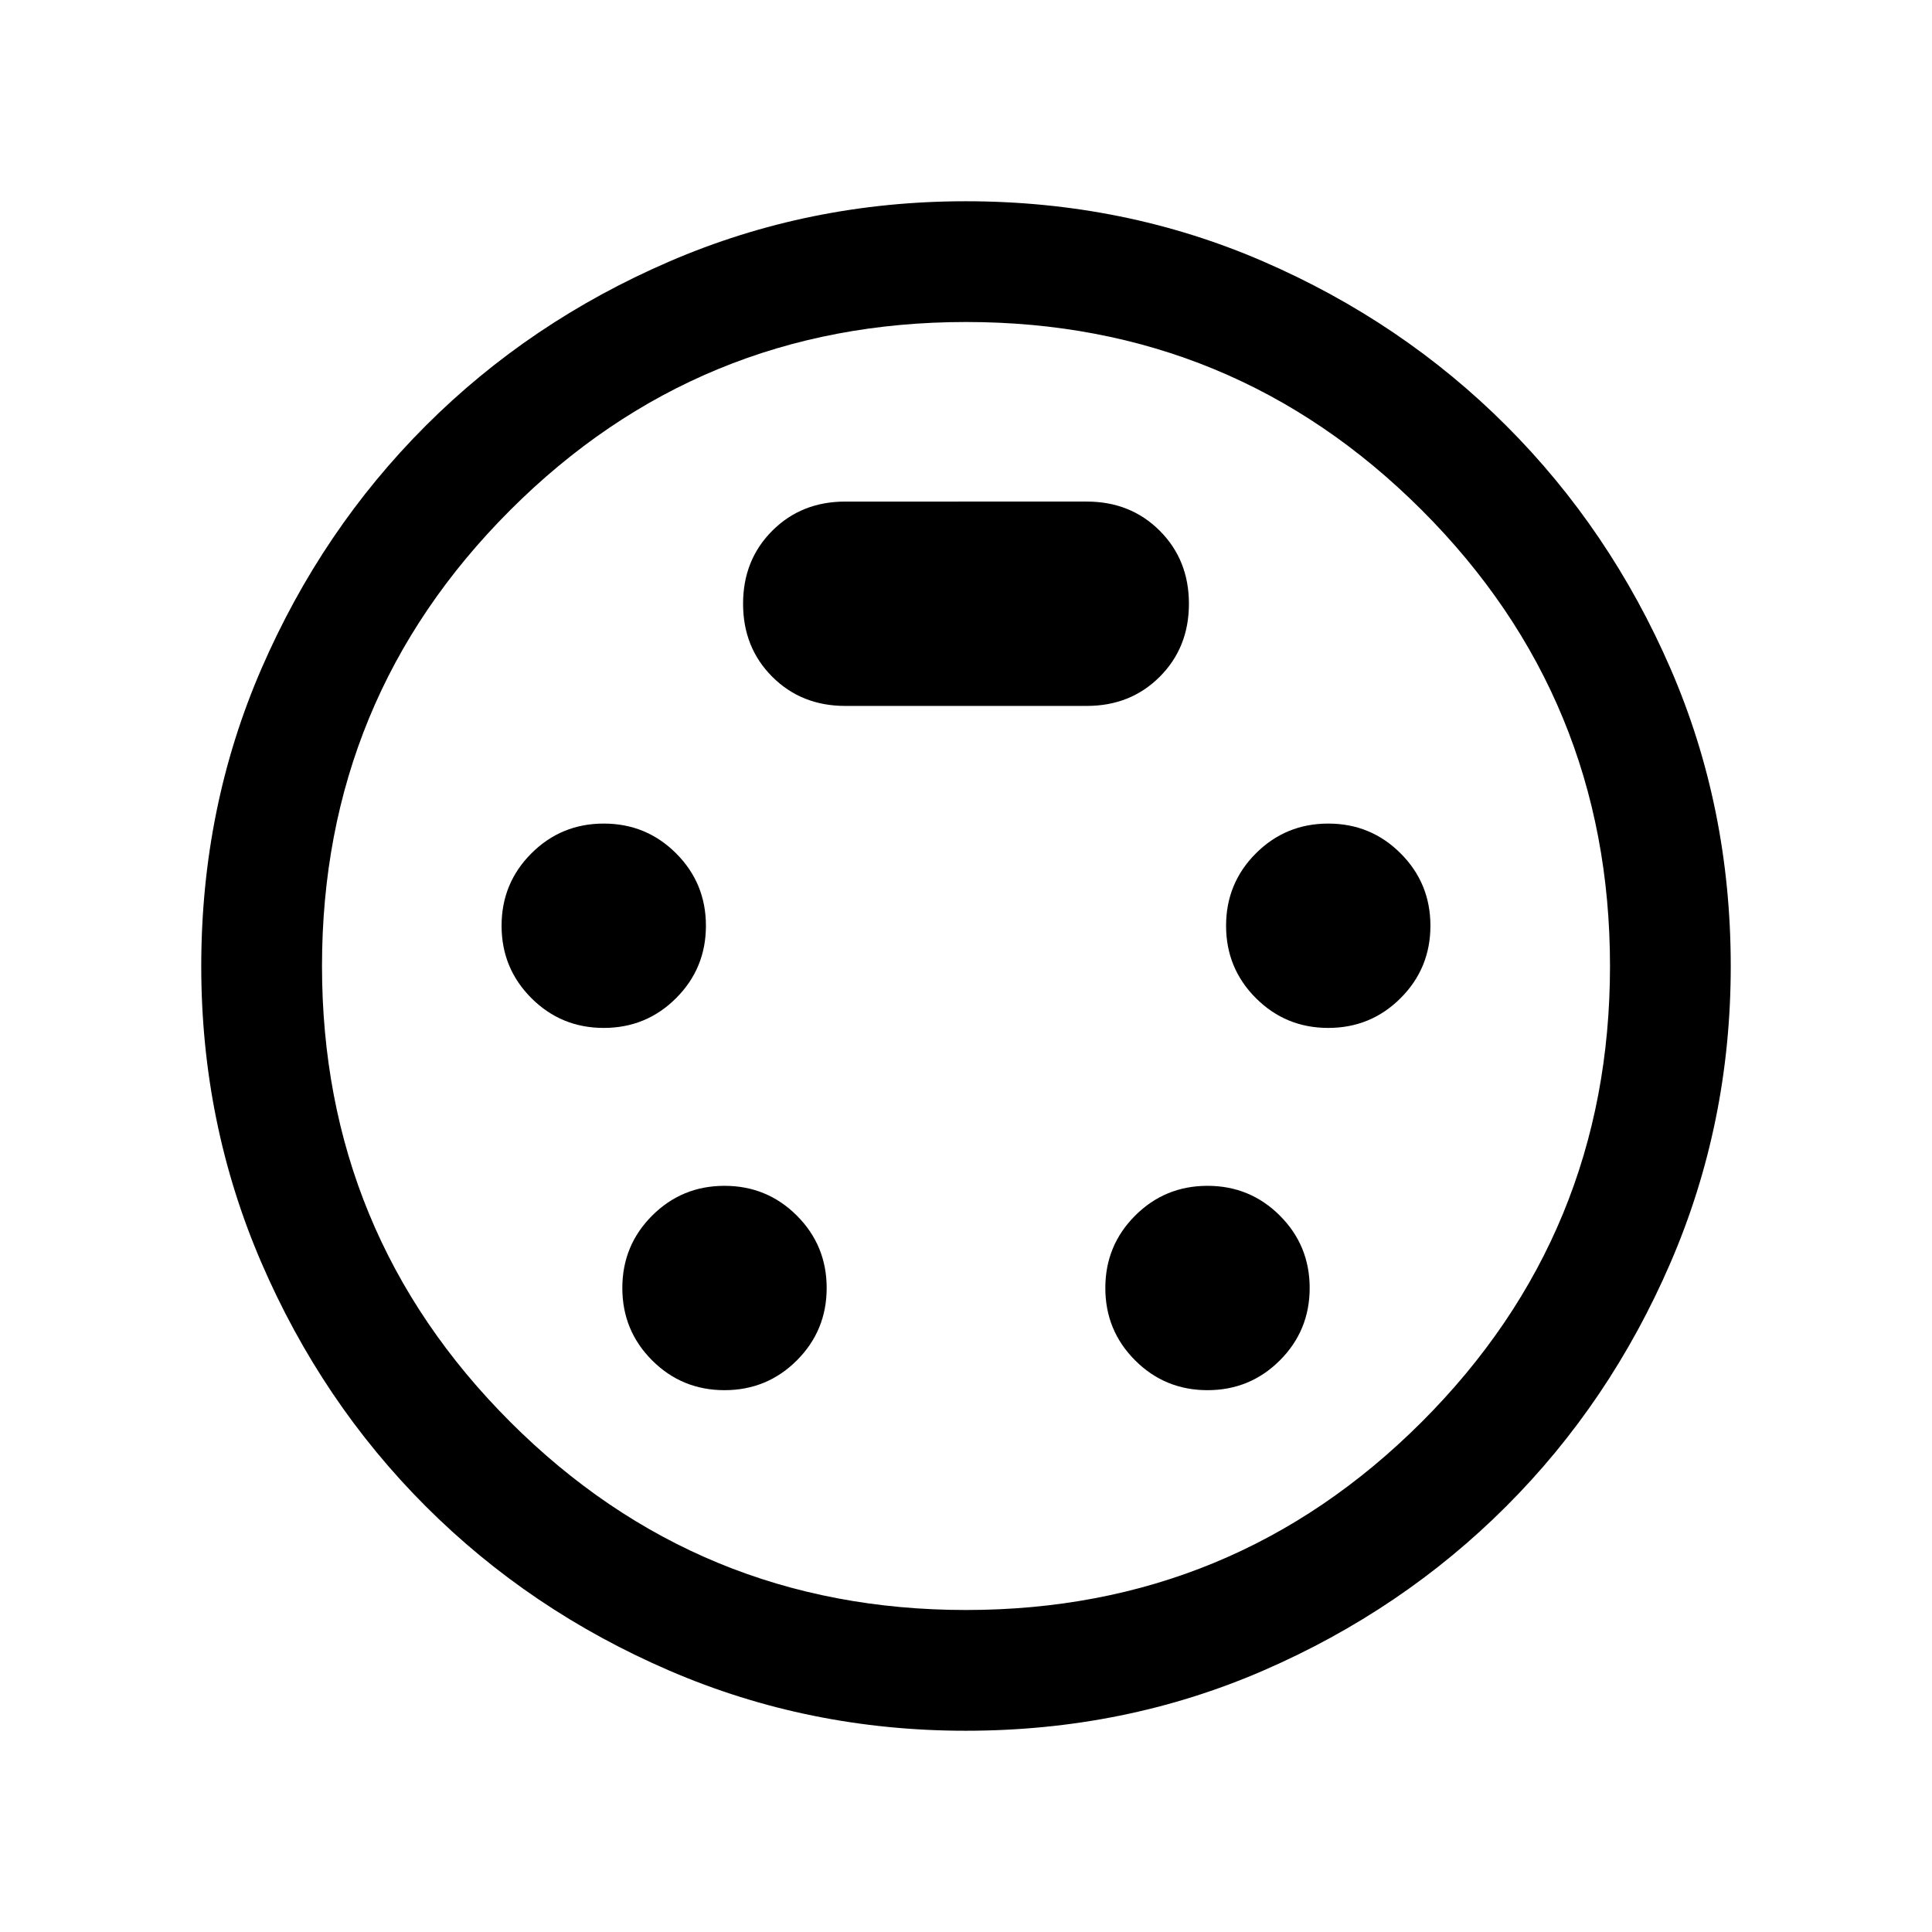 <svg xmlns="http://www.w3.org/2000/svg" height="24" viewBox="0 -960 960 960" width="24"><path d="M479.88-100q-78.03 0-147.33-29.9-69.29-29.9-121.02-81.63-51.73-51.73-81.63-121.02-29.9-69.3-29.9-147.33 0-78.98 29.96-147.97 29.96-69 81.58-120.61 51.61-51.62 121-81.58T479.88-860q78.89 0 147.93 29.96t120.65 81.58q51.62 51.61 81.58 120.61Q860-558.86 860-479.88q0 78.03-29.96 147.38t-81.58 120.96q-51.61 51.62-120.61 81.58Q558.86-100 479.88-100Zm.12-380Zm-180 30.77q21.15 0 35.96-14.81 14.81-14.81 14.81-35.96t-14.81-35.96q-14.81-14.81-35.96-14.81t-35.96 14.81q-14.81 14.81-14.81 35.96t14.81 35.96q14.81 14.81 35.96 14.81Zm360 0q21.15 0 35.96-14.81 14.81-14.81 14.81-35.96t-14.81-35.96q-14.81-14.81-35.96-14.81t-35.96 14.81q-14.81 14.81-14.81 35.96t14.81 35.96q14.81 14.81 35.96 14.81Zm-300 180q21.15 0 35.96-14.81 14.81-14.81 14.81-35.96t-14.81-35.96q-14.81-14.81-35.96-14.81t-35.96 14.81q-14.81 14.81-14.81 35.96t14.81 35.96q14.81 14.81 35.96 14.81Zm240 0q21.15 0 35.96-14.81 14.81-14.81 14.81-35.96t-14.81-35.96q-14.81-14.81-35.96-14.81t-35.96 14.81q-14.81 14.81-14.81 35.96t14.81 35.96q14.81 14.81 35.96 14.81Zm-180-340h120q21.77 0 36.27-14.5 14.5-14.5 14.5-36.27 0-21.77-14.5-36.27-14.5-14.5-36.27-14.5H420q-21.77 0-36.27 14.5-14.5 14.5-14.5 36.27 0 21.77 14.5 36.27 14.5 14.5 36.27 14.5ZM480-160q133 0 226.5-93.5T800-480q0-133-93.5-226.5T480-800q-133 0-226.5 93.5T160-480q0 133 93.5 226.5T480-160Z"/></svg>